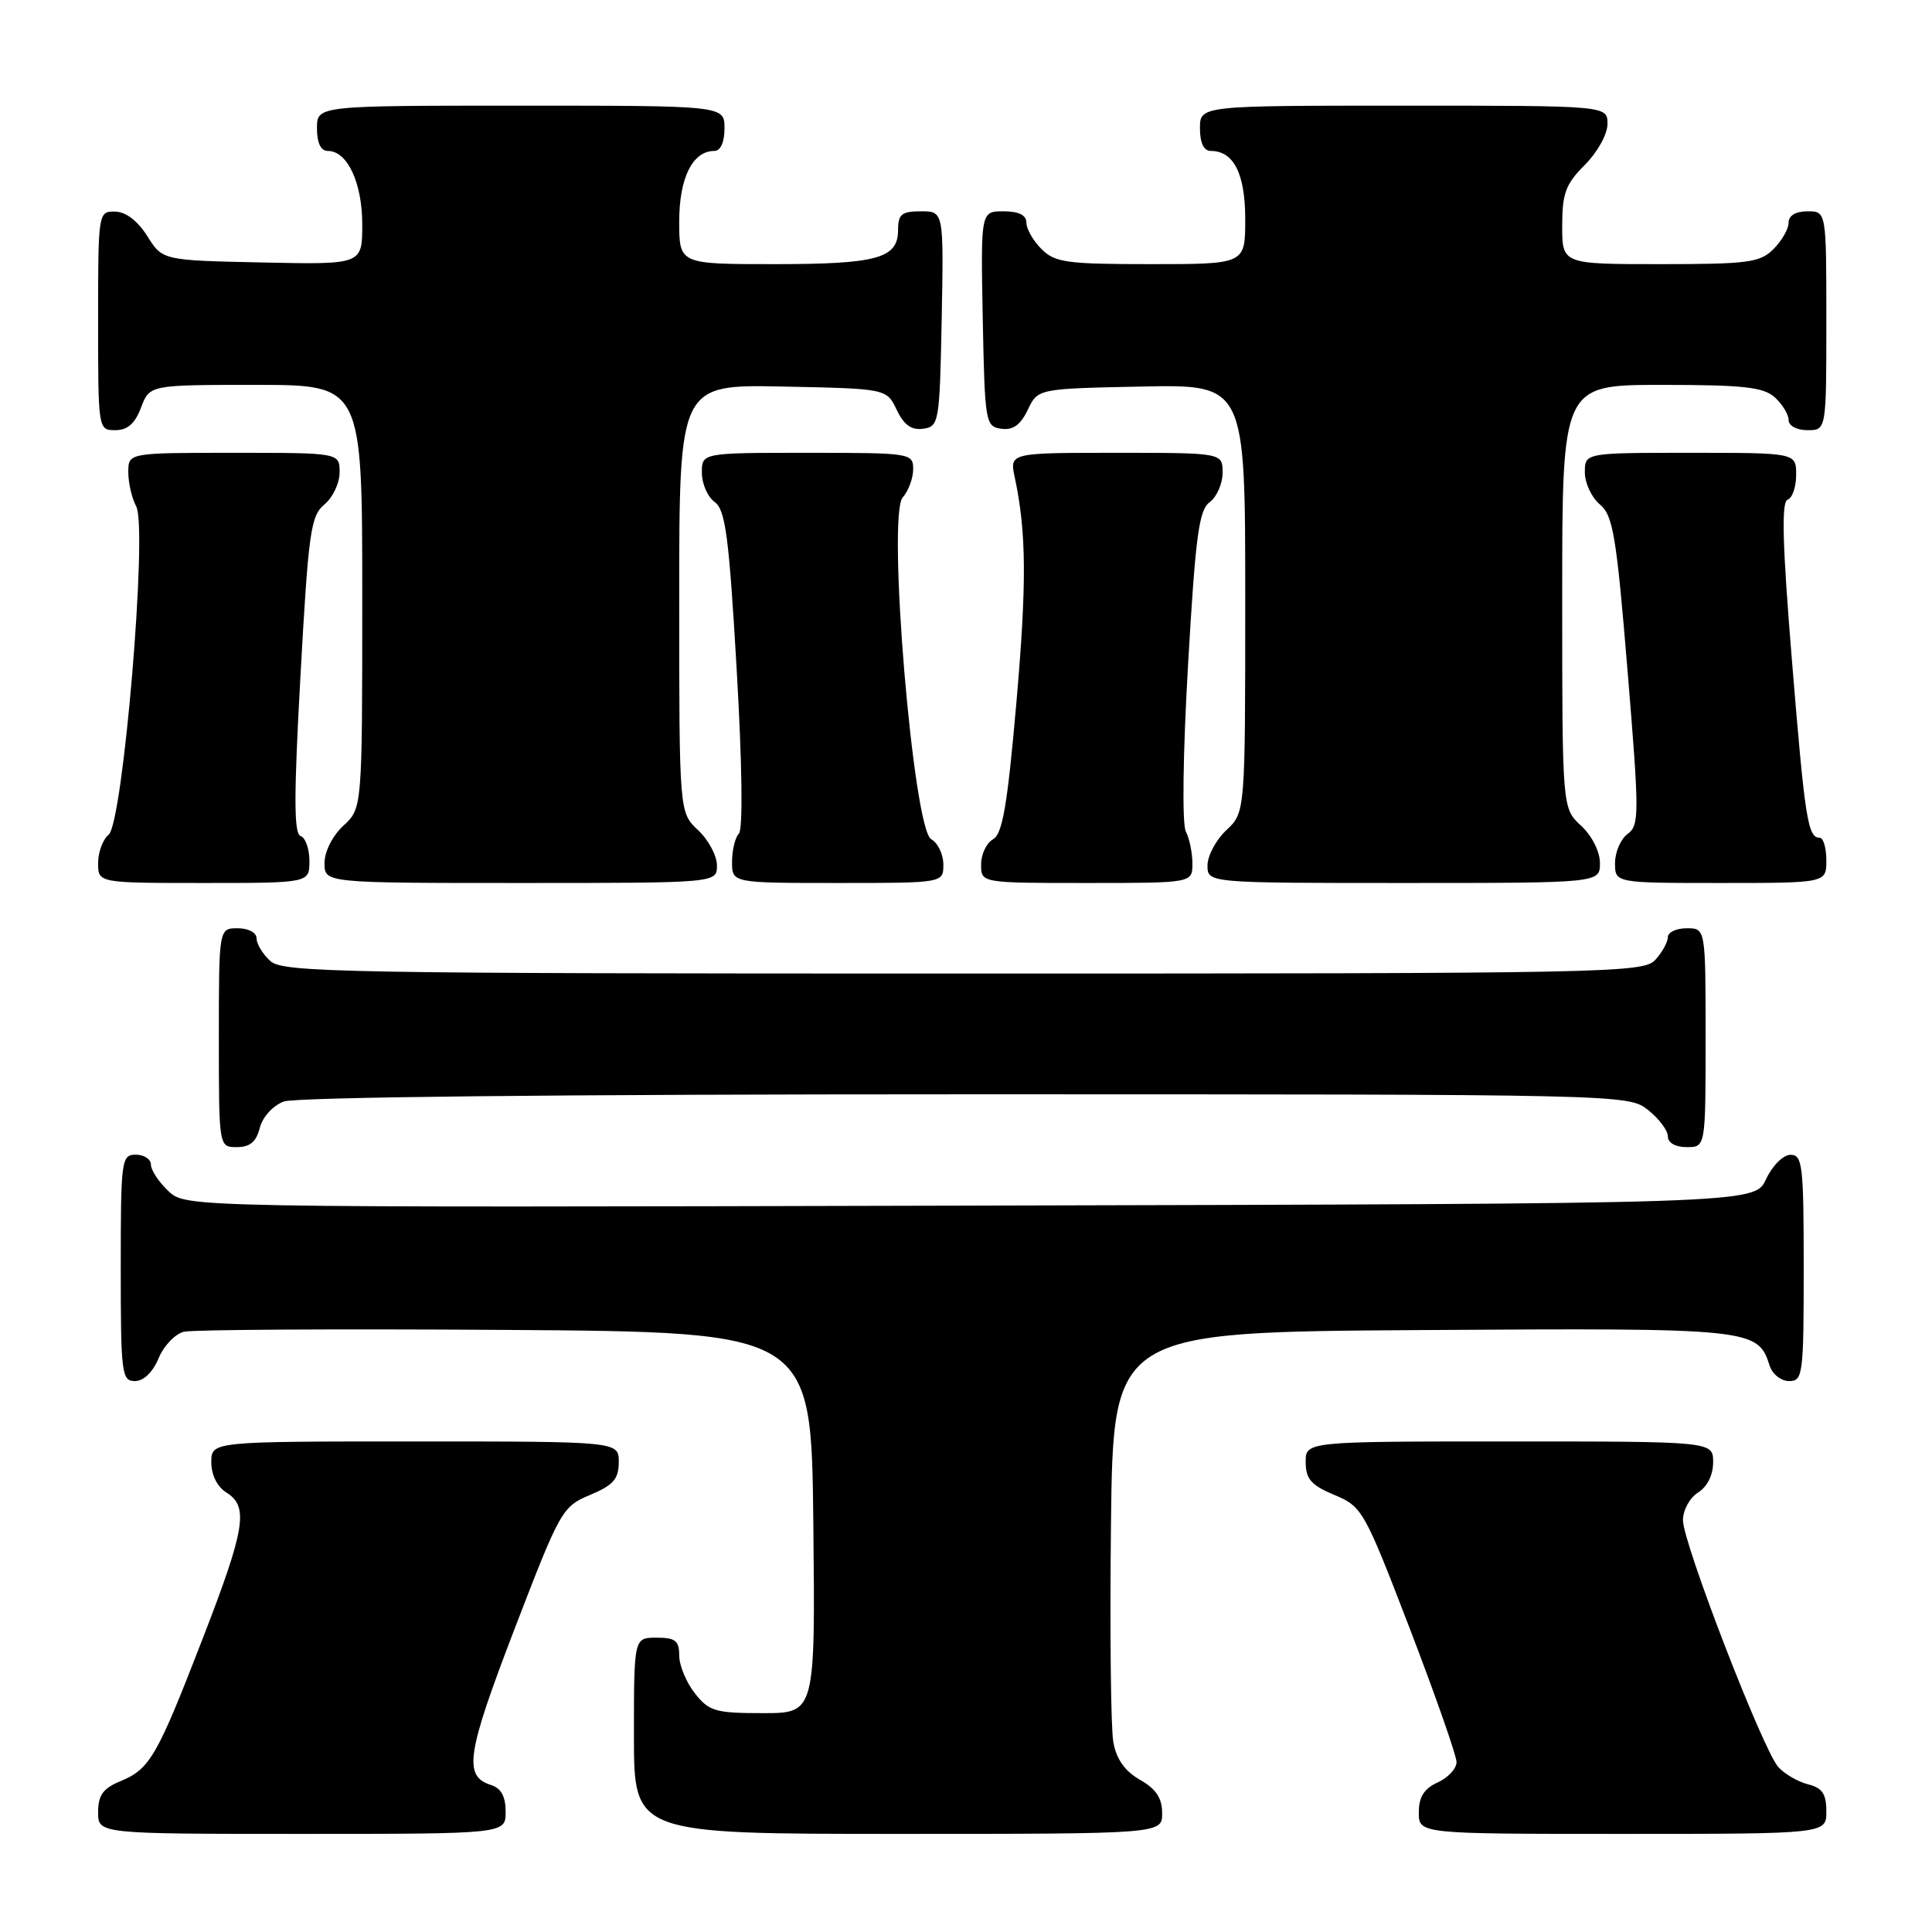 <?xml version="1.0" encoding="UTF-8" standalone="no"?>
<!DOCTYPE svg PUBLIC "-//W3C//DTD SVG 1.1//EN" "http://www.w3.org/Graphics/SVG/1.1/DTD/svg11.dtd" >
<svg xmlns="http://www.w3.org/2000/svg" xmlns:xlink="http://www.w3.org/1999/xlink" version="1.1" viewBox="0 0 256 256">
 <g >
 <path fill="currentColor"
d=" M 67.00 240.07 C 67.00 238.04 66.40 236.94 65.05 236.52 C 61.38 235.35 61.82 232.42 68.15 215.92 C 74.23 200.11 74.49 199.64 78.18 198.09 C 81.27 196.80 81.98 195.98 81.99 193.75 C 82.00 191.00 82.00 191.00 55.00 191.00 C 28.00 191.00 28.00 191.00 28.00 193.76 C 28.00 195.44 28.78 197.01 30.00 197.77 C 32.98 199.63 32.51 202.53 26.84 217.17 C 20.78 232.82 19.86 234.40 15.95 236.02 C 13.65 236.97 13.00 237.88 13.00 240.12 C 13.00 243.00 13.00 243.00 40.00 243.00 C 67.00 243.00 67.00 243.00 67.00 240.07 Z  M 153.99 240.25 C 153.99 238.26 153.18 237.04 151.05 235.83 C 149.05 234.69 147.93 233.11 147.52 230.83 C 147.19 229.00 147.05 216.03 147.21 202.00 C 147.50 176.50 147.50 176.50 188.41 176.24 C 232.25 175.96 232.92 176.03 234.49 180.97 C 234.85 182.09 236.00 183.00 237.07 183.00 C 238.89 183.00 239.00 182.16 239.00 168.00 C 239.00 154.37 238.84 153.00 237.25 153.02 C 236.27 153.03 234.84 154.46 234.00 156.27 C 232.50 159.50 232.50 159.50 128.57 159.75 C 24.64 160.01 24.64 160.01 22.32 157.83 C 21.04 156.63 20.00 155.05 20.00 154.33 C 20.00 153.60 19.10 153.00 18.00 153.00 C 16.09 153.00 16.00 153.67 16.00 168.00 C 16.00 182.01 16.12 183.00 17.88 183.00 C 19.03 183.00 20.24 181.83 21.01 179.99 C 21.69 178.33 23.21 176.74 24.38 176.46 C 25.54 176.18 44.73 176.07 67.00 176.22 C 107.50 176.50 107.50 176.50 107.77 201.75 C 108.03 227.00 108.03 227.00 101.09 227.00 C 94.78 227.00 93.96 226.76 92.07 224.37 C 90.93 222.92 90.00 220.67 90.00 219.37 C 90.00 217.40 89.49 217.00 87.00 217.00 C 84.00 217.00 84.00 217.00 84.00 230.00 C 84.00 243.00 84.00 243.00 119.00 243.00 C 154.00 243.00 154.00 243.00 153.99 240.25 Z  M 242.00 240.02 C 242.00 237.70 241.46 236.90 239.57 236.43 C 238.24 236.09 236.47 235.07 235.64 234.15 C 233.60 231.90 223.00 204.46 223.00 201.43 C 223.00 200.10 223.90 198.46 225.00 197.77 C 226.22 197.01 227.00 195.44 227.00 193.76 C 227.00 191.00 227.00 191.00 200.00 191.00 C 173.00 191.00 173.00 191.00 173.01 193.75 C 173.02 195.98 173.73 196.80 176.82 198.09 C 180.51 199.64 180.77 200.11 186.81 215.81 C 190.21 224.68 193.00 232.64 193.00 233.49 C 193.00 234.34 191.88 235.56 190.50 236.18 C 188.69 237.01 188.00 238.10 188.00 240.16 C 188.00 243.00 188.00 243.00 215.00 243.00 C 242.00 243.00 242.00 243.00 242.00 240.02 Z  M 34.42 149.46 C 34.78 148.02 36.15 146.51 37.59 145.96 C 39.15 145.37 73.96 145.00 127.93 145.00 C 215.24 145.00 215.74 145.01 218.37 147.07 C 219.81 148.21 221.00 149.79 221.00 150.57 C 221.00 151.43 222.00 152.00 223.50 152.00 C 226.00 152.00 226.00 152.00 226.00 137.50 C 226.00 123.00 226.00 123.00 223.50 123.00 C 222.12 123.00 221.00 123.53 221.00 124.17 C 221.00 124.82 220.26 126.17 219.35 127.17 C 217.77 128.92 213.61 129.00 127.67 129.00 C 45.32 129.00 37.50 128.86 35.83 127.35 C 34.82 126.43 34.00 125.08 34.00 124.35 C 34.00 123.58 32.93 123.00 31.50 123.00 C 29.00 123.00 29.00 123.00 29.00 137.50 C 29.00 152.00 29.00 152.00 31.39 152.00 C 33.12 152.00 33.96 151.29 34.42 149.46 Z  M 41.00 114.08 C 41.00 112.48 40.47 110.99 39.83 110.78 C 38.93 110.48 38.93 105.45 39.82 89.44 C 40.87 70.48 41.17 68.34 42.99 66.84 C 44.10 65.93 45.00 64.01 45.00 62.59 C 45.00 60.00 45.00 60.00 31.00 60.00 C 17.00 60.00 17.00 60.00 17.00 62.57 C 17.00 63.98 17.47 66.02 18.05 67.10 C 19.59 69.98 16.30 109.09 14.39 110.61 C 13.63 111.22 13.00 112.91 13.00 114.36 C 13.00 117.00 13.00 117.00 27.00 117.00 C 41.00 117.00 41.00 117.00 41.00 114.08 Z  M 95.00 114.67 C 95.00 113.40 93.88 111.29 92.50 110.00 C 90.00 107.65 90.00 107.65 90.00 79.30 C 90.00 50.94 90.00 50.94 103.74 51.22 C 117.48 51.50 117.48 51.50 118.82 54.31 C 119.78 56.32 120.78 57.03 122.33 56.81 C 124.42 56.51 124.51 56.01 124.78 42.25 C 125.05 28.00 125.05 28.00 122.03 28.00 C 119.48 28.00 119.00 28.39 119.00 30.46 C 119.00 34.24 116.25 35.00 102.57 35.00 C 90.00 35.00 90.00 35.00 90.00 29.33 C 90.00 23.56 91.78 20.00 94.65 20.00 C 95.48 20.00 96.00 18.85 96.00 17.00 C 96.00 14.00 96.00 14.00 69.00 14.00 C 42.00 14.00 42.00 14.00 42.00 17.00 C 42.00 18.95 42.51 20.00 43.44 20.00 C 46.03 20.00 48.00 24.21 48.00 29.75 C 48.00 35.06 48.00 35.06 34.77 34.78 C 21.54 34.50 21.54 34.50 19.52 31.29 C 18.24 29.26 16.67 28.06 15.25 28.04 C 13.02 28.00 13.00 28.12 13.00 42.50 C 13.00 56.93 13.01 57.00 15.28 57.00 C 16.90 57.00 17.89 56.13 18.69 54.00 C 19.83 51.00 19.83 51.00 33.91 51.00 C 48.00 51.00 48.00 51.00 48.00 79.05 C 48.00 107.10 48.00 107.10 45.50 109.41 C 44.05 110.75 43.00 112.84 43.00 114.36 C 43.00 117.00 43.00 117.00 69.00 117.00 C 95.00 117.00 95.00 117.00 95.00 114.67 Z  M 125.00 114.55 C 125.00 113.20 124.27 111.69 123.39 111.20 C 121.00 109.86 117.53 68.28 119.61 65.92 C 120.37 65.05 121.00 63.37 121.00 62.17 C 121.00 60.05 120.70 60.00 107.00 60.00 C 93.00 60.00 93.00 60.00 93.00 62.64 C 93.00 64.09 93.76 65.84 94.70 66.52 C 96.13 67.57 96.59 71.07 97.61 88.63 C 98.34 101.20 98.46 109.88 97.91 110.45 C 97.41 110.97 97.00 112.66 97.00 114.20 C 97.00 117.00 97.00 117.00 111.00 117.00 C 125.00 117.00 125.00 117.00 125.00 114.55 Z  M 158.00 114.43 C 158.00 113.02 157.61 111.11 157.13 110.18 C 156.62 109.21 156.74 99.94 157.42 88.14 C 158.41 70.98 158.86 67.57 160.30 66.53 C 161.23 65.84 162.00 64.09 162.00 62.64 C 162.00 60.00 162.00 60.00 147.89 60.00 C 133.77 60.00 133.77 60.00 134.46 63.25 C 136.02 70.57 136.06 77.33 134.65 93.41 C 133.48 106.73 132.83 110.52 131.58 111.21 C 130.71 111.70 130.00 113.20 130.00 114.55 C 130.00 117.00 130.00 117.00 144.00 117.00 C 158.00 117.00 158.00 117.00 158.00 114.43 Z  M 212.00 114.36 C 212.00 112.84 210.95 110.75 209.50 109.41 C 207.00 107.10 207.00 107.10 207.00 79.05 C 207.00 51.00 207.00 51.00 220.17 51.00 C 231.02 51.00 233.66 51.29 235.17 52.65 C 236.18 53.57 237.00 54.92 237.00 55.65 C 237.00 56.42 238.07 57.00 239.50 57.00 C 242.00 57.00 242.00 57.00 242.00 42.50 C 242.00 28.00 242.00 28.00 239.50 28.00 C 237.94 28.00 237.00 28.57 237.00 29.50 C 237.00 30.33 236.10 31.90 235.00 33.00 C 233.21 34.79 231.67 35.00 220.00 35.00 C 207.00 35.00 207.00 35.00 207.00 29.92 C 207.00 25.62 207.45 24.39 210.00 21.85 C 211.68 20.16 213.00 17.78 213.00 16.42 C 213.00 14.00 213.00 14.00 186.00 14.00 C 159.00 14.00 159.00 14.00 159.00 17.00 C 159.00 18.93 159.51 20.00 160.43 20.00 C 163.48 20.00 165.00 23.02 165.00 29.07 C 165.00 35.00 165.00 35.00 152.50 35.00 C 141.33 35.00 139.79 34.79 138.00 33.00 C 136.90 31.90 136.00 30.33 136.00 29.50 C 136.00 28.50 135.00 28.00 132.97 28.00 C 129.95 28.00 129.95 28.00 130.22 42.25 C 130.49 56.01 130.58 56.51 132.67 56.81 C 134.22 57.03 135.22 56.32 136.18 54.31 C 137.52 51.50 137.52 51.50 151.26 51.22 C 165.00 50.94 165.00 50.94 165.00 79.30 C 165.00 107.65 165.00 107.65 162.50 110.00 C 161.12 111.29 160.00 113.40 160.00 114.67 C 160.00 117.00 160.00 117.00 186.00 117.00 C 212.00 117.00 212.00 117.00 212.00 114.36 Z  M 242.00 114.00 C 242.00 112.35 241.60 111.00 241.11 111.00 C 239.54 111.00 239.16 108.58 237.43 87.38 C 236.18 72.10 236.03 66.49 236.87 66.21 C 237.49 66.00 238.00 64.52 238.00 62.92 C 238.00 60.00 238.00 60.00 224.00 60.00 C 210.00 60.00 210.00 60.00 210.00 62.59 C 210.00 64.01 210.90 65.93 211.99 66.84 C 213.74 68.30 214.18 70.96 215.66 88.89 C 217.23 107.94 217.23 109.36 215.67 110.50 C 214.75 111.17 214.00 112.91 214.00 114.36 C 214.00 117.00 214.00 117.00 228.00 117.00 C 242.00 117.00 242.00 117.00 242.00 114.00 Z "/>
</g>
</svg>